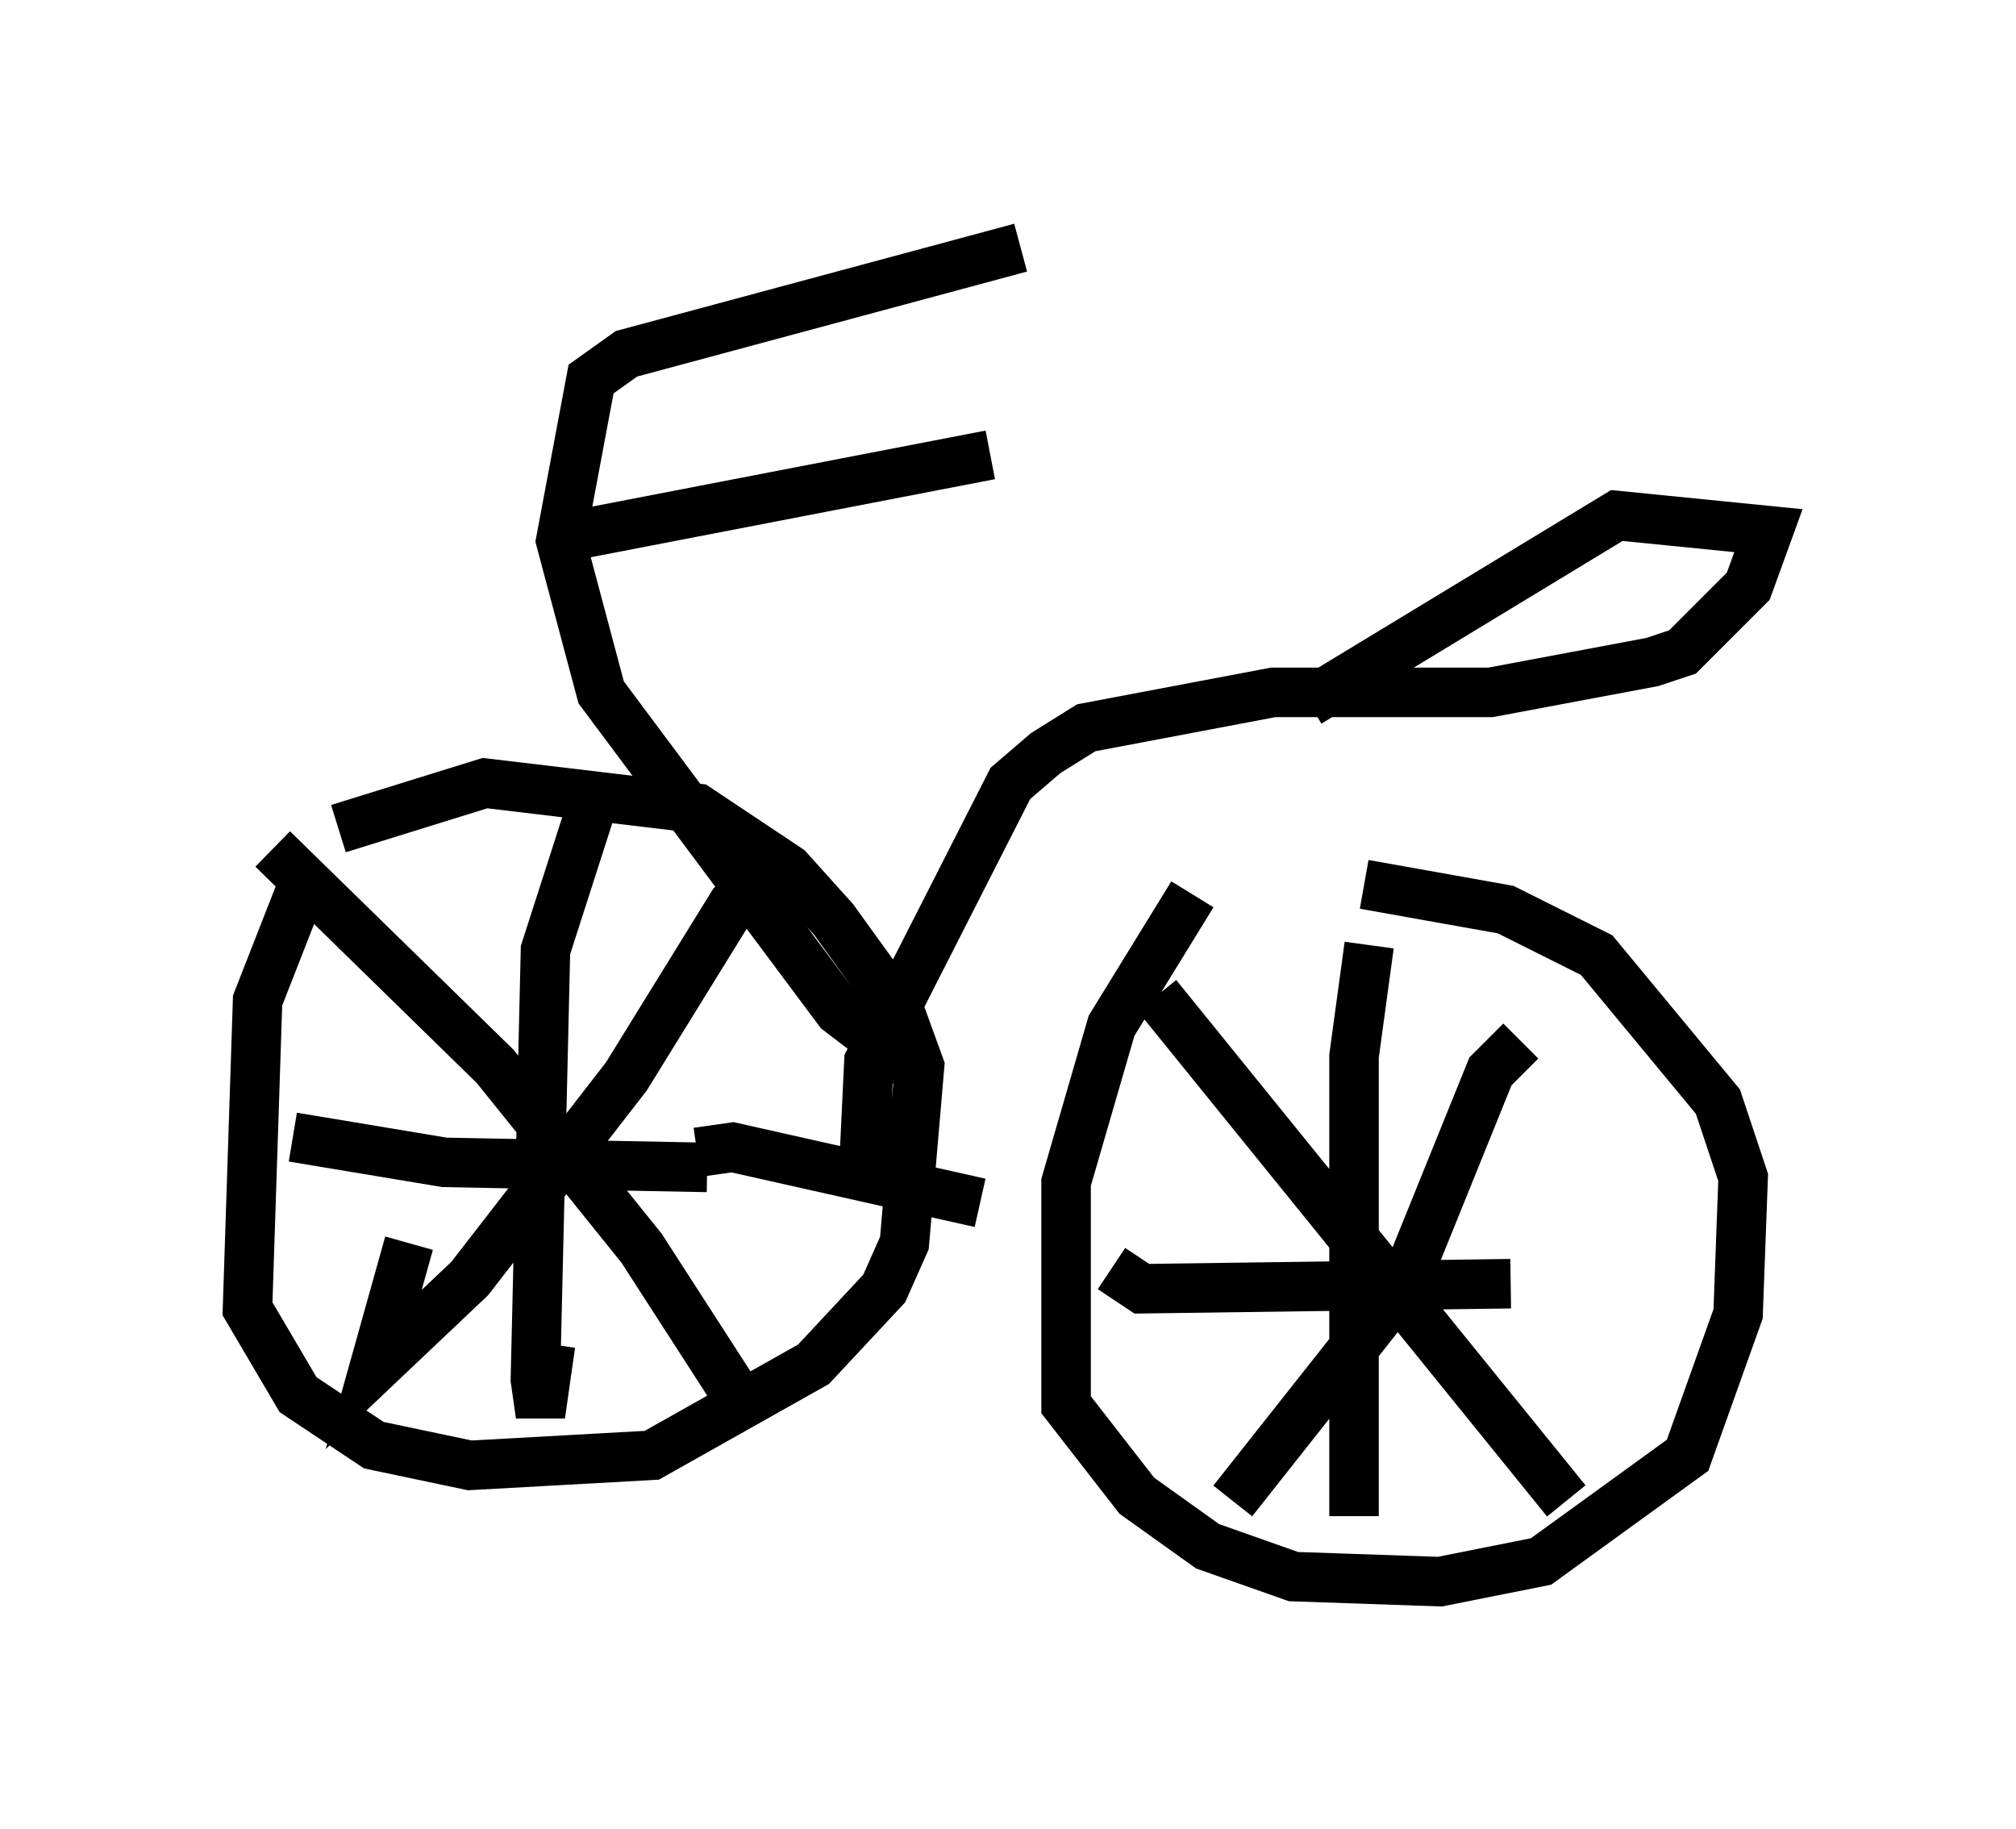 <?xml version="1.0" encoding="utf-8" ?>
<svg baseProfile="full" height="36.95" version="1.1" width="40.727" xmlns="http://www.w3.org/2000/svg" xmlns:ev="http://www.w3.org/2001/xml-events" xmlns:xlink="http://www.w3.org/1999/xlink"><defs /><rect fill="white" height="36.95" width="40.727" x="0" y="0" /><path d="M6.94, 17.148 m-0.817, 0.715 l-0.919, 2.348 -0.204, 6.227 l1.021, 1.735 1.531, 1.021 l1.94, 0.408 3.675, -0.204 l3.267, -1.838 1.429, -1.531 l0.408, -0.919 0.306, -3.573 l-0.408, -1.123 -1.327, -1.838 l-0.919, -1.021 -1.838, -1.225 l-4.288, -0.51 -2.96, 0.919 m17.252, 1.327 l-1.633, 2.654 -0.919, 3.165 l0.0, 4.492 1.429, 1.838 l1.429, 1.021 1.735, 0.613 l2.96, 0.102 2.042, -0.408 l2.96, -2.144 1.021, -2.858 l0.102, -2.756 -0.51, -1.531 l-2.45, -2.96 -1.838, -0.919 l-2.858, -0.51 m-22.05, -0.715 l4.492, 4.39 2.96, 3.675 l2.042, 3.165 m0.51, -10.719 l-0.715, 0.613 -2.144, 3.471 l-3.165, 4.083 -1.94, 1.838 l0.715, -2.552 m3.675, -8.779 l-0.919, 2.858 -0.204, 8.677 l0.102, 0.715 0.204, -1.429 m-5.206, -4.185 l3.063, 0.51 5.308, 0.102 m9.086, -3.471 l8.269, 10.208 m-0.919, -9.29 l-0.613, 0.613 -1.735, 4.288 l-3.471, 4.39 m2.756, -11.229 l-0.306, 2.246 0.0, 9.29 m-4.9, -5.002 l0.613, 0.408 7.452, -0.102 m-16.436, -2.654 l0.715, -0.102 5.002, 1.123 m-2.348, -0.715 l0.102, -2.144 2.858, -5.615 l0.715, -0.613 0.817, -0.51 l3.777, -0.715 4.39, 0.0 l3.267, -0.613 0.613, -0.204 l1.327, -1.327 0.408, -1.123 l-3.063, -0.306 -6.227, 3.777 m-7.758, 7.554 l-1.735, -1.327 -4.798, -6.431 l-0.817, -3.063 0.613, -3.267 l0.715, -0.51 7.963, -2.144 m-9.596, 5.921 l8.983, -1.735 " fill="none" stroke="black" stroke-width="1" /></svg>